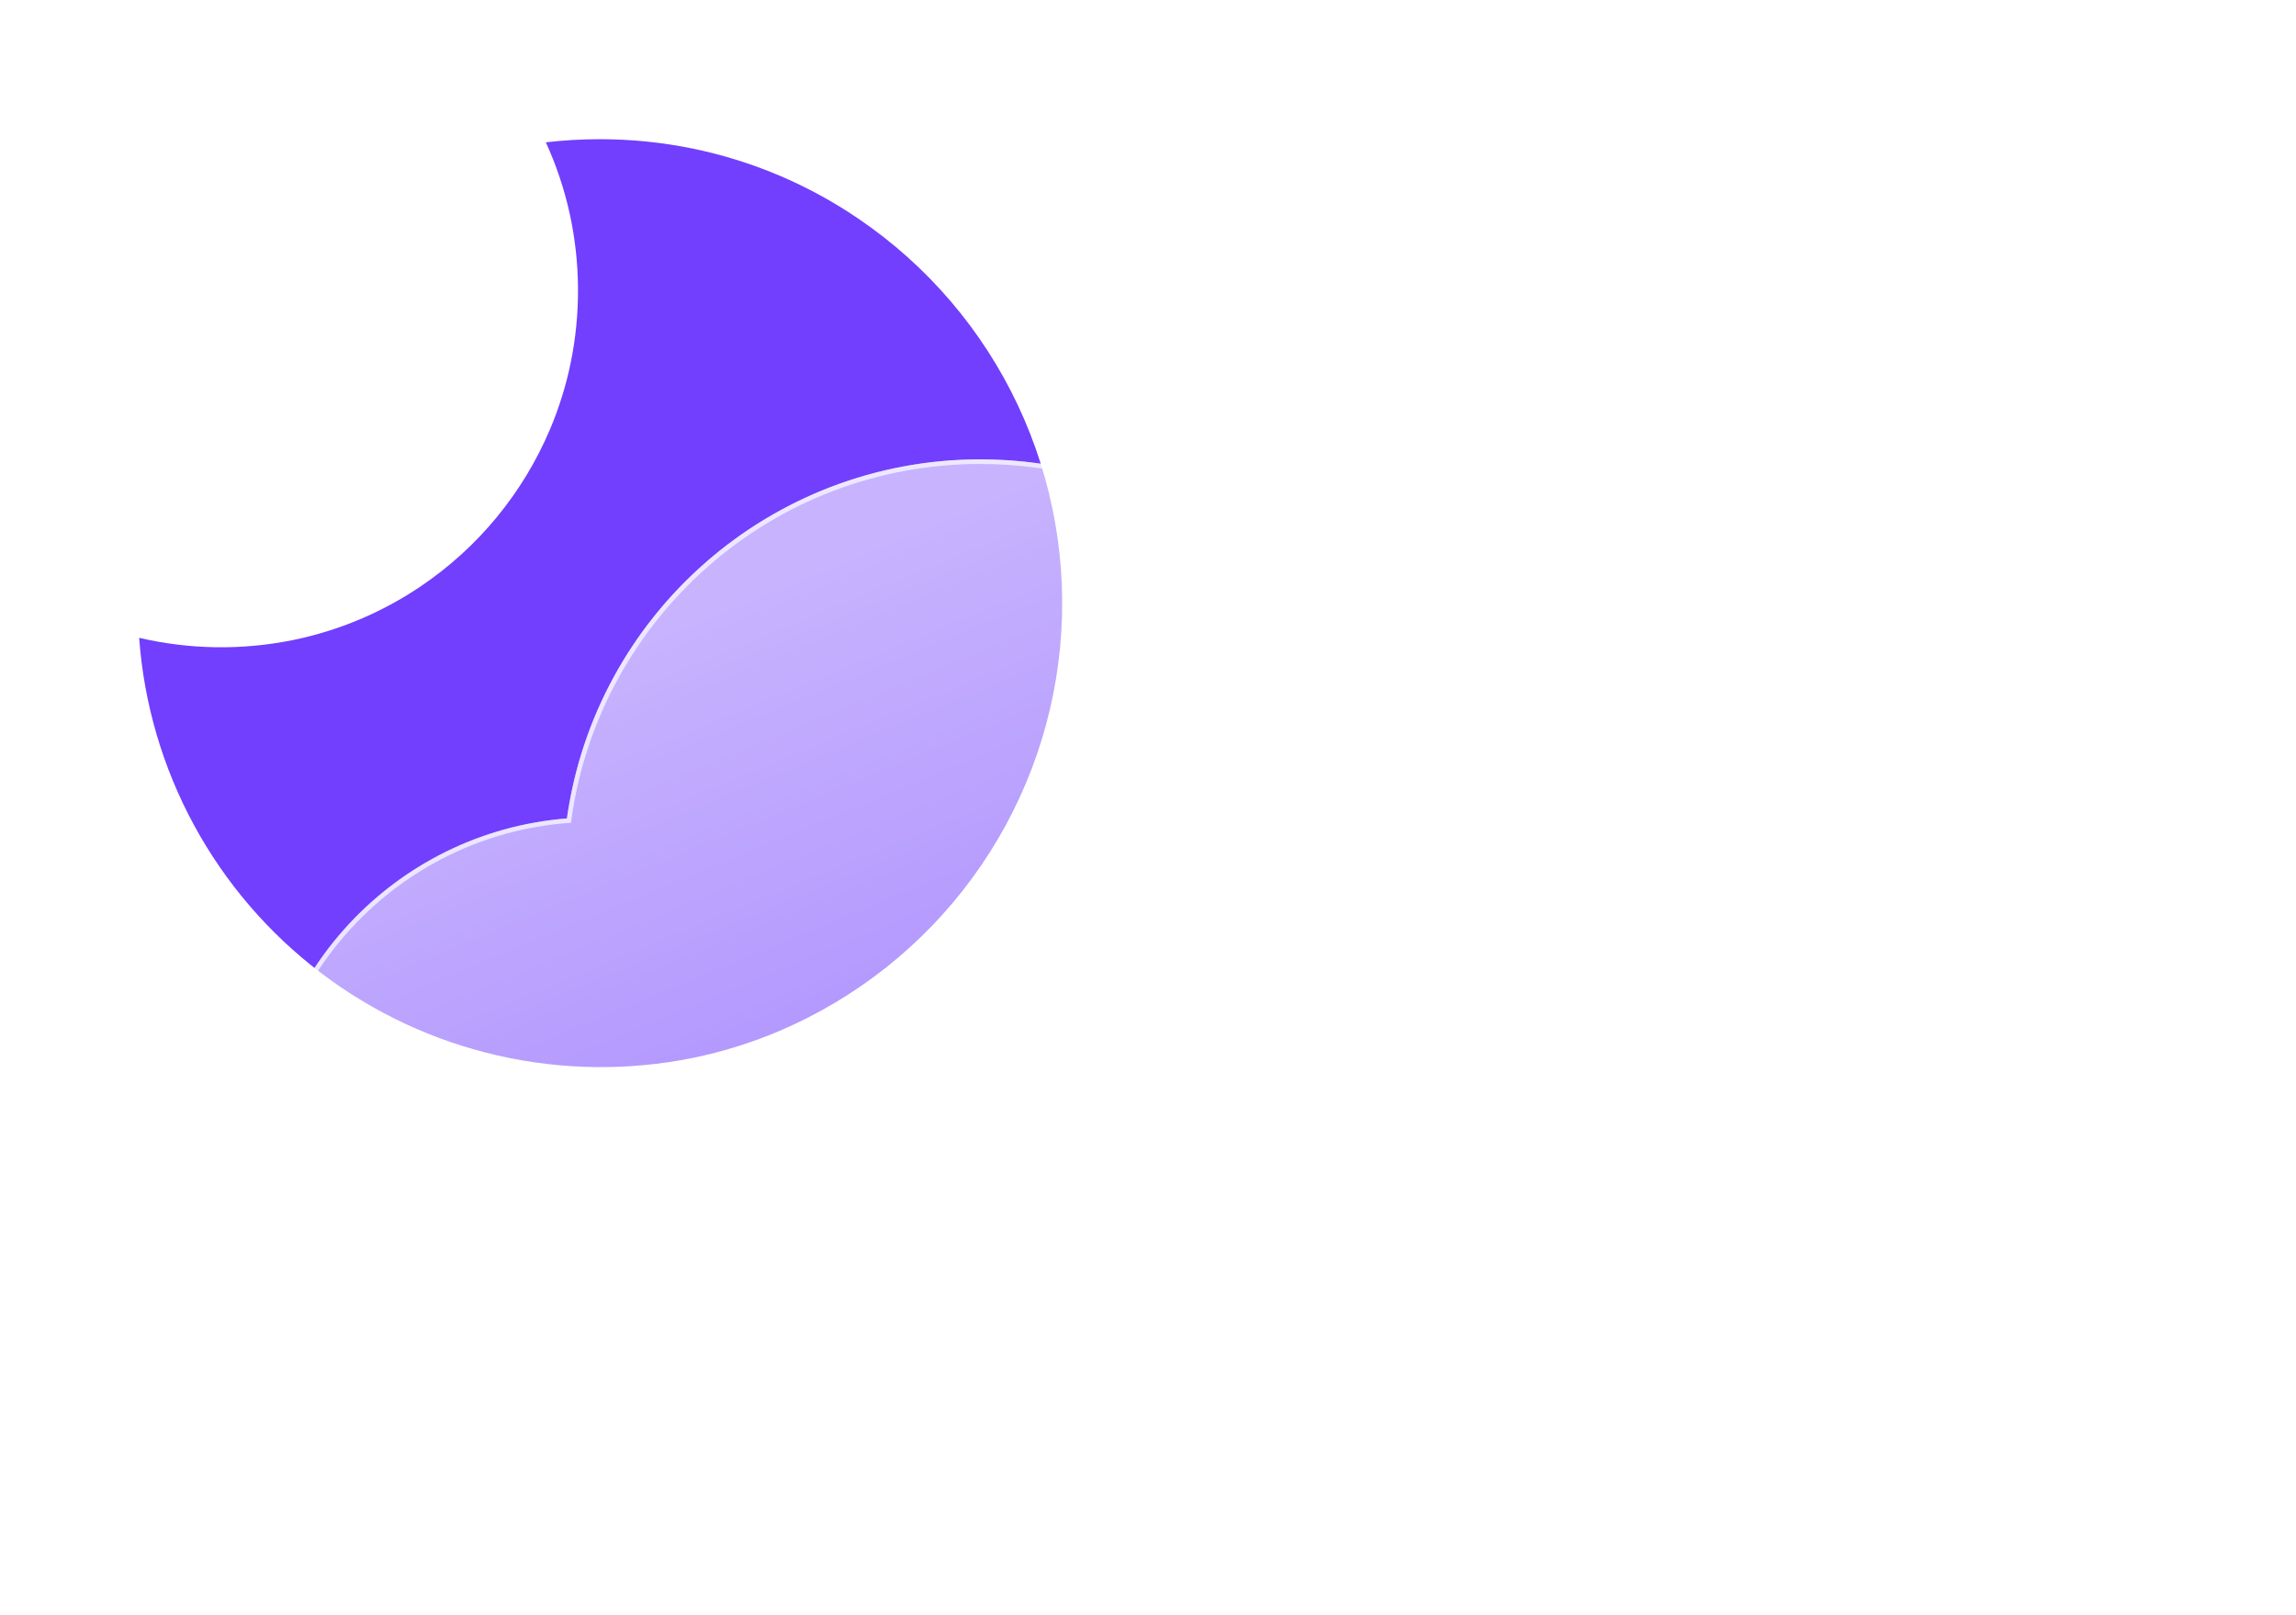<svg width="495" height="348" viewBox="0 0 495 348" fill="none" xmlns="http://www.w3.org/2000/svg">
<g filter="url(#filter0_d_1_2)">
<path d="M347.789 316H121.142C99.156 315.985 78.028 308.429 62.182 294.915C46.336 281.4 37 262.975 36.13 243.495C35.259 224.016 42.92 204.993 57.51 190.409C72.1 175.825 92.487 166.81 114.403 165.252C117.528 145.685 127.494 127.478 142.898 113.194C158.302 98.91 178.369 89.268 200.276 85.623C222.183 81.979 244.827 84.516 265.023 92.877C285.219 101.239 301.95 115.004 312.862 132.237C332.877 126.094 354.502 125.376 374.978 130.175C395.455 134.974 413.855 145.072 427.832 159.181C441.81 173.291 450.73 190.772 453.456 209.395C456.182 228.018 452.59 246.94 443.138 263.745C437.591 278.93 426.762 292.166 412.204 301.554C397.645 310.942 380.107 315.999 362.106 316H347.789Z" fill="url(#paint0_linear_1_2)"/>
<path d="M362.105 314.95C371.246 314.95 380.232 313.656 388.816 311.104C397.117 308.636 404.909 305.034 411.978 300.399C418.964 295.818 425.089 290.33 430.181 284.087C435.337 277.767 439.317 270.814 442.011 263.422L442.039 263.346L442.079 263.275C445.662 256.927 448.421 250.211 450.279 243.314C452.192 236.217 453.161 228.885 453.161 221.52C453.161 215.18 452.441 208.845 451.021 202.689C449.636 196.691 447.571 190.791 444.881 185.153C442.241 179.617 438.972 174.278 435.166 169.283C431.397 164.336 427.067 159.683 422.299 155.455C417.53 151.227 412.283 147.388 406.703 144.046C401.07 140.671 395.048 137.773 388.805 135.432C382.446 133.047 375.792 131.216 369.027 129.988C362.085 128.729 354.94 128.09 347.789 128.09C335.95 128.09 324.33 129.818 313.25 133.225L312.315 133.512L311.83 132.747C302.813 118.532 289.697 106.593 273.901 98.222C265.912 93.989 257.329 90.718 248.391 88.499C239.169 86.21 229.591 85.05 219.922 85.05C206.917 85.05 194.221 87.125 182.189 91.218C170.565 95.172 159.901 100.884 150.495 108.195C141.142 115.464 133.381 124.041 127.427 133.687C121.326 143.57 117.338 154.237 115.575 165.394L115.443 166.229L114.495 166.295C103.889 167.031 93.685 169.507 84.165 173.654C74.916 177.684 66.656 183.134 59.616 189.853C45.151 203.66 37.184 221.65 37.184 240.507C37.184 250.557 39.404 260.306 43.781 269.483C45.885 273.894 48.49 278.148 51.522 282.128C54.526 286.07 57.975 289.777 61.775 293.146C65.574 296.515 69.755 299.573 74.201 302.237C78.689 304.925 83.487 307.234 88.462 309.1C98.812 312.982 109.807 314.95 121.141 314.95H347.789H362.105ZM362.105 315.999H347.789H121.141C74.119 315.999 36 282.2 36 240.507C36 200.825 70.53 168.293 114.403 165.248C121.66 119.333 166.137 84 219.922 84C259.824 84 294.603 103.445 312.862 132.233C323.804 128.868 335.556 127.04 347.789 127.04C406.639 127.04 454.345 169.341 454.345 221.52C454.345 236.696 450.309 251.038 443.138 263.745C432.085 294.068 399.984 315.999 362.105 315.999Z" fill="white" fill-opacity="0.8"/>
<path d="M119.317 28C126.056 27.999 132.779 28.679 139.382 30.032C152.127 32.655 164.228 37.77 174.99 45.082C189.899 55.18 201.811 69.106 209.474 85.394C217.136 101.683 220.267 119.734 218.536 137.649C216.805 155.565 210.277 172.683 199.638 187.207C188.999 201.73 174.642 213.121 158.075 220.182C152.052 222.74 145.791 224.692 139.382 226.011C125.484 228.827 111.146 228.651 97.321 225.496C83.497 222.34 70.504 216.277 59.209 207.71C47.913 199.143 38.574 188.27 31.813 175.813C25.052 163.357 21.025 149.604 20 135.47C30.898 138.017 42.217 138.18 53.184 135.947C63.025 133.933 72.373 130.002 80.695 124.379C93.064 116.034 102.747 104.284 108.569 90.552C110.537 85.901 112.038 81.067 113.052 76.12C115.213 65.522 115.133 54.589 112.818 44.024C111.652 38.74 109.929 33.595 107.677 28.674C111.541 28.225 115.427 28 119.317 28Z" fill="#713FFD"/>
<g filter="url(#filter1_d_1_2)">
<path d="M299.345 316H107.913C89.343 315.986 71.498 308.789 58.114 295.915C44.73 283.041 36.845 265.489 36.109 246.933C35.374 228.377 41.845 210.256 54.168 196.364C66.491 182.471 83.71 173.884 102.221 172.4C104.861 153.76 113.278 136.417 126.289 122.81C139.299 109.203 156.248 100.018 174.752 96.546C193.255 93.075 212.381 95.492 229.439 103.457C246.497 111.422 260.628 124.535 269.845 140.95C286.75 135.098 305.015 134.414 322.31 138.986C339.605 143.557 355.146 153.176 366.952 166.617C378.757 180.057 386.292 196.71 388.594 214.45C390.896 232.19 387.862 250.214 379.879 266.223C375.194 280.688 366.047 293.296 353.751 302.239C341.455 311.182 326.641 316 311.437 316H299.345Z" fill="url(#paint1_linear_1_2)"/>
<path d="M311.437 315C319.157 315 326.748 313.767 333.998 311.336C341.009 308.985 347.59 305.554 353.56 301.139C359.462 296.775 364.635 291.547 368.936 285.6C373.29 279.58 376.652 272.957 378.928 265.915L378.951 265.843L378.985 265.775C382.011 259.728 384.341 253.33 385.911 246.761C387.526 240 388.345 233.015 388.345 225.999C388.345 219.96 387.737 213.925 386.537 208.062C385.368 202.348 383.623 196.728 381.352 191.357C379.121 186.084 376.361 180.997 373.146 176.24C369.962 171.527 366.306 167.095 362.278 163.067C358.25 159.039 353.819 155.383 349.106 152.199C344.348 148.984 339.261 146.224 333.988 143.993C328.617 141.722 322.997 139.977 317.283 138.808C311.42 137.608 305.385 136.999 299.345 136.999C289.346 136.999 279.531 138.645 270.172 141.891L269.383 142.165L268.973 141.436C261.357 127.894 250.279 116.522 236.937 108.548C230.189 104.515 222.94 101.399 215.391 99.286C207.602 97.105 199.512 96 191.345 96C180.361 96 169.638 97.977 159.475 101.876C149.657 105.643 140.65 111.084 132.705 118.048C124.806 124.972 118.251 133.142 113.221 142.331C108.069 151.745 104.701 161.907 103.211 172.535L103.1 173.33L102.299 173.393C93.341 174.094 84.722 176.453 76.682 180.403C68.869 184.242 61.893 189.434 55.947 195.834C43.729 208.987 37 226.123 37 244.087C37 253.66 38.875 262.947 42.572 271.689C44.349 275.89 46.549 279.943 49.11 283.734C51.647 287.489 54.561 291.02 57.77 294.23C60.979 297.439 64.51 300.352 68.266 302.889C72.056 305.45 76.109 307.65 80.311 309.427C89.052 313.125 98.339 315 107.913 315H299.345H311.437ZM311.437 316H299.345H107.913C68.197 316 36 283.803 36 244.087C36 206.286 65.165 175.297 102.221 172.396C108.35 128.657 145.917 95 191.345 95C225.048 95 254.422 113.523 269.845 140.946C279.087 137.741 289.012 135.999 299.345 135.999C349.051 135.999 389.345 176.294 389.345 225.999C389.345 240.456 385.936 254.118 379.879 266.223C370.544 295.108 343.431 316 311.437 316Z" fill="white" fill-opacity="0.7"/>
</g>
</g>
<defs>
<filter id="filter0_d_1_2" x="0" y="1.52588e-05" width="494.345" height="348" filterUnits="userSpaceOnUse" color-interpolation-filters="sRGB">
<feFlood flood-opacity="0" result="BackgroundImageFix"/>
<feColorMatrix in="SourceAlpha" type="matrix" values="0 0 0 0 0 0 0 0 0 0 0 0 0 0 0 0 0 0 127 0" result="hardAlpha"/>
<feOffset dx="10" dy="2"/>
<feGaussianBlur stdDeviation="15"/>
<feColorMatrix type="matrix" values="0 0 0 0 0.614 0 0 0 0 0.649 0 0 0 0 0.679 0 0 0 0.796 0"/>
<feBlend mode="normal" in2="BackgroundImageFix" result="effect1_dropShadow_1_2"/>
<feBlend mode="normal" in="SourceGraphic" in2="effect1_dropShadow_1_2" result="shape"/>
</filter>
<filter id="filter1_d_1_2" x="16" y="67" width="413.345" height="281" filterUnits="userSpaceOnUse" color-interpolation-filters="sRGB">
<feFlood flood-opacity="0" result="BackgroundImageFix"/>
<feColorMatrix in="SourceAlpha" type="matrix" values="0 0 0 0 0 0 0 0 0 0 0 0 0 0 0 0 0 0 127 0" result="hardAlpha"/>
<feOffset dx="10" dy="2"/>
<feGaussianBlur stdDeviation="15"/>
<feColorMatrix type="matrix" values="0 0 0 0 0.738 0 0 0 0 0.731 0 0 0 0 0.731 0 0 0 0.502 0"/>
<feBlend mode="normal" in2="BackgroundImageFix" result="effect1_dropShadow_1_2"/>
<feBlend mode="normal" in="SourceGraphic" in2="effect1_dropShadow_1_2" result="shape"/>
</filter>
<linearGradient id="paint0_linear_1_2" x1="245.203" y1="84.002" x2="343.823" y2="352.918" gradientUnits="userSpaceOnUse">
<stop stop-color="white" stop-opacity="0.604"/>
<stop offset="1" stop-color="white" stop-opacity="0.2"/>
</linearGradient>
<linearGradient id="paint1_linear_1_2" x1="212.698" y1="95.002" x2="315.341" y2="343.166" gradientUnits="userSpaceOnUse">
<stop stop-color="white" stop-opacity="0.604"/>
<stop offset="1" stop-color="white" stop-opacity="0.2"/>
</linearGradient>
</defs>
</svg>
